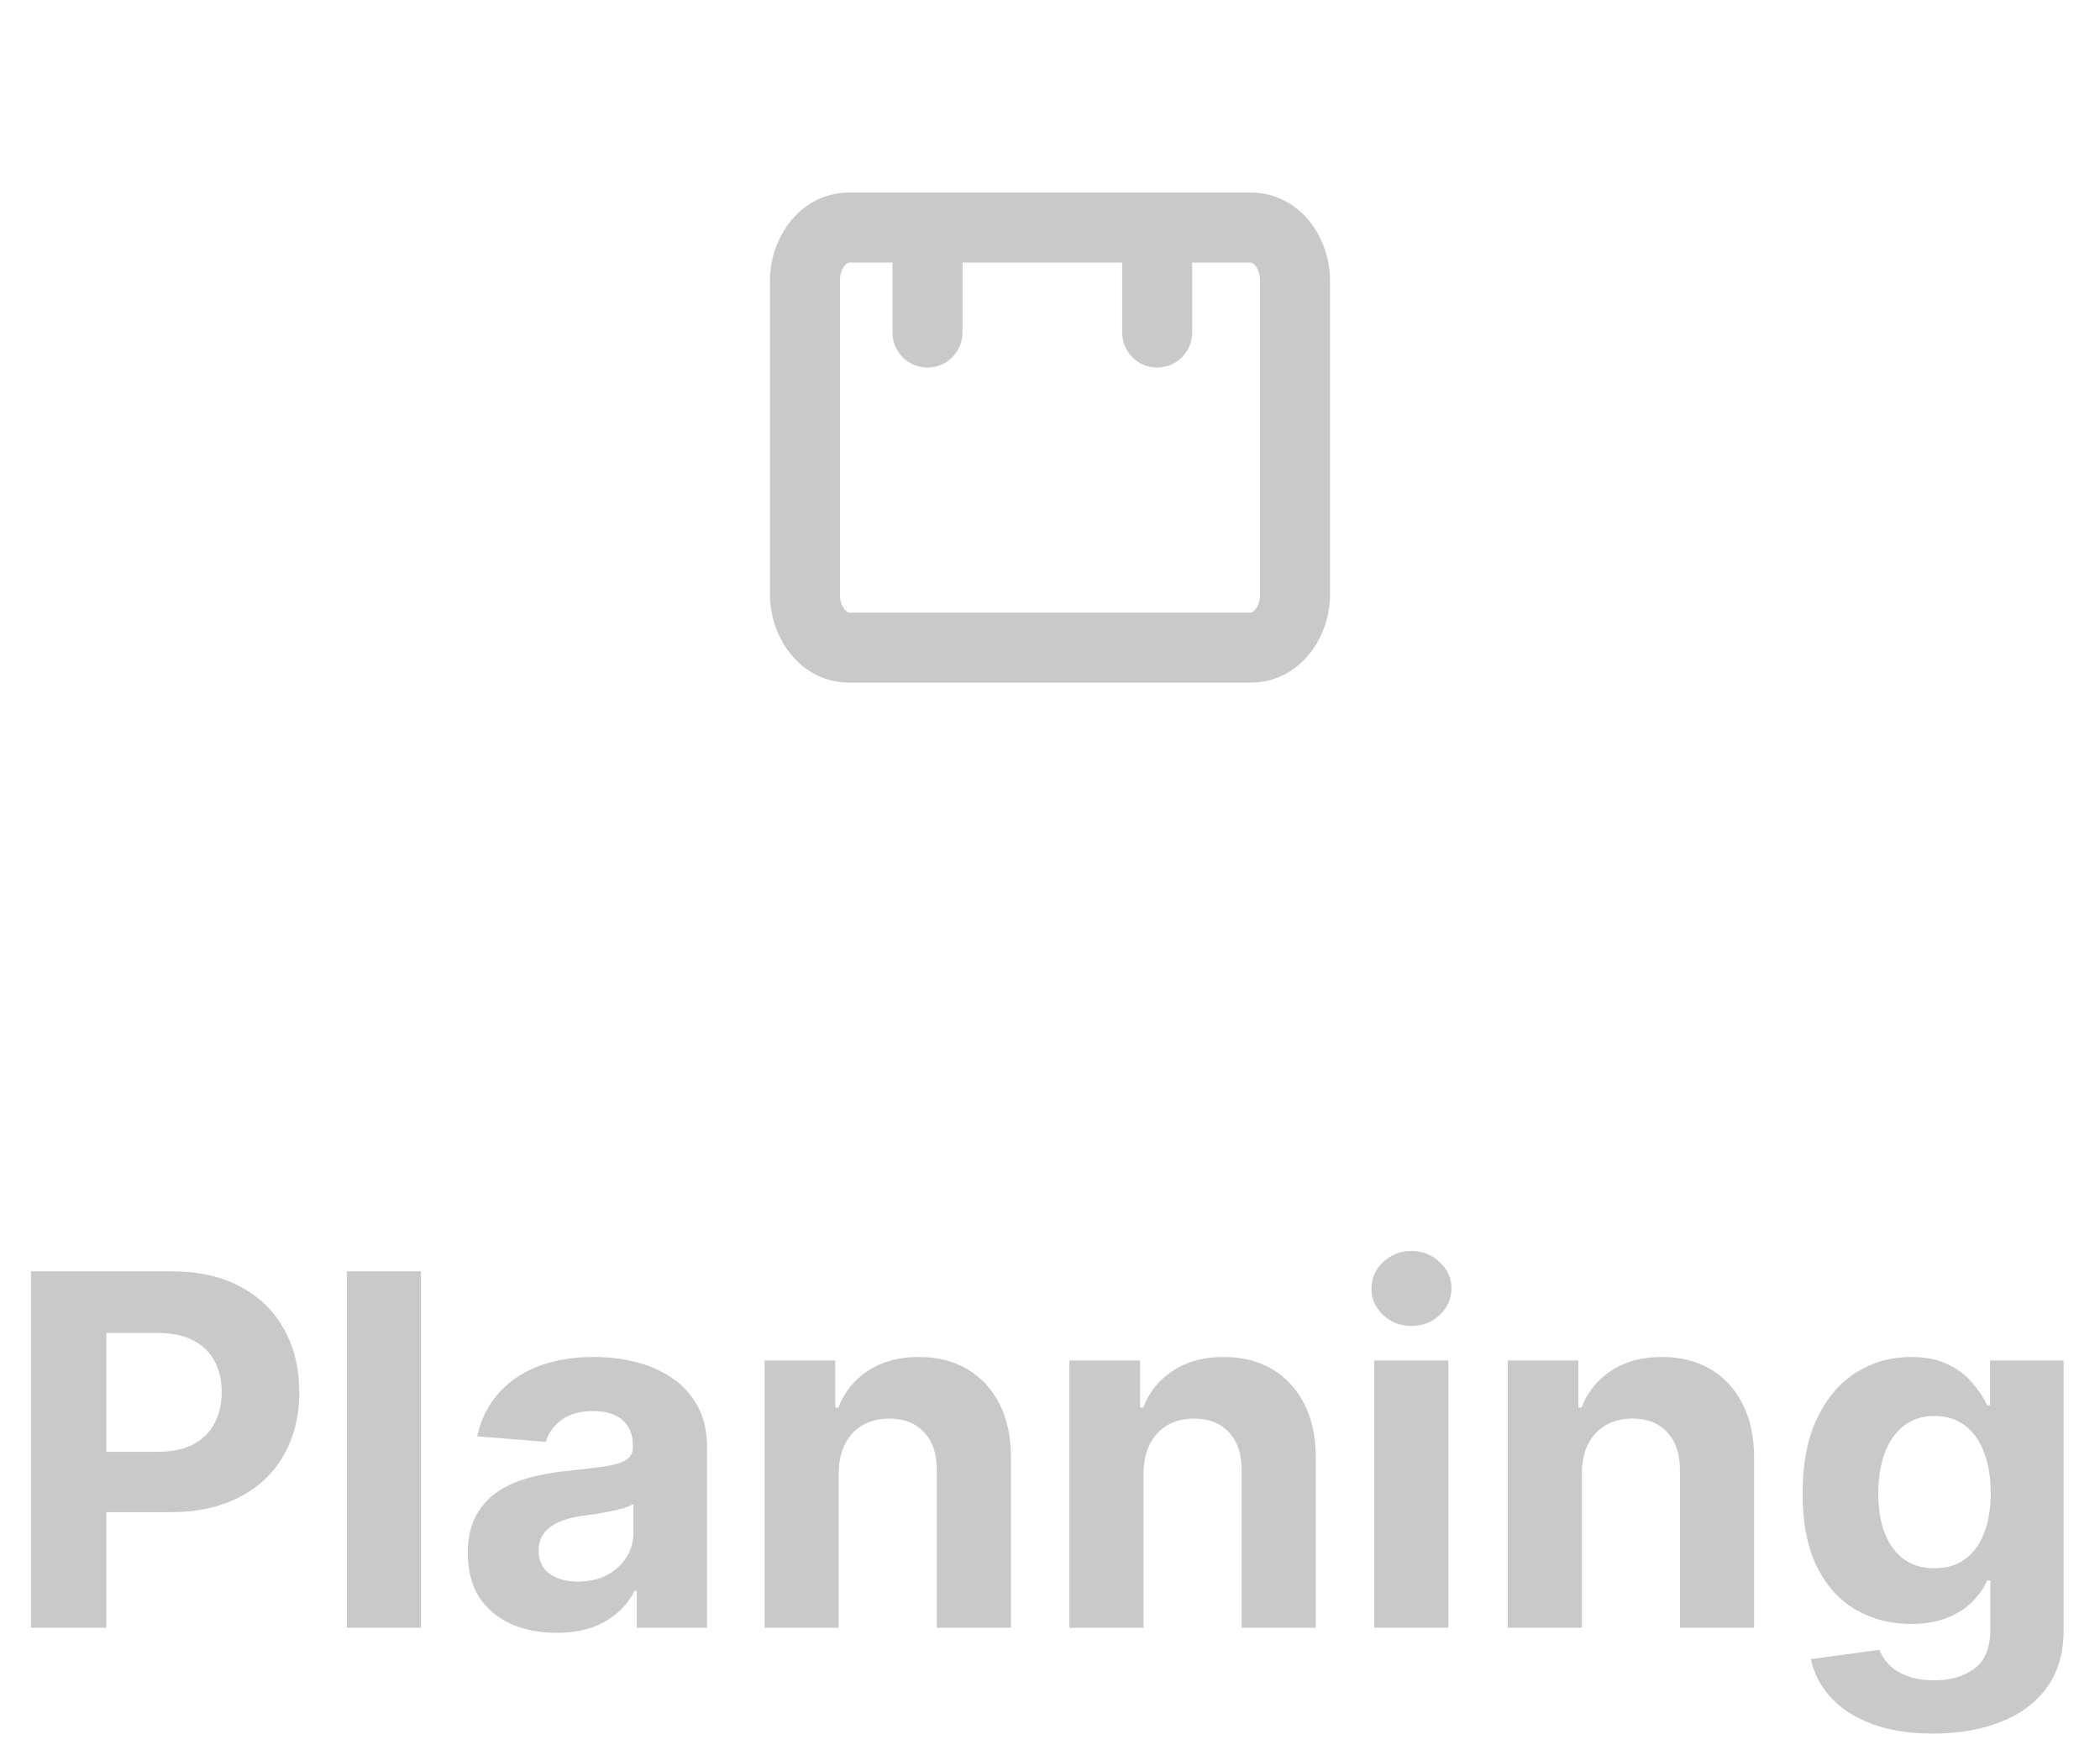 <svg width="60" height="50" viewBox="0 0 60 50" fill="none" xmlns="http://www.w3.org/2000/svg">
<g id="Frame 4">
<g id="Action bar icons">
<g id="Icon">
<path id="Vector" fill-rule="evenodd" clip-rule="evenodd" d="M24.135 7.586C24.065 7.669 24 7.812 24 8V17C24 17.188 24.065 17.331 24.135 17.414C24.204 17.494 24.256 17.5 24.273 17.5H35.727C35.744 17.5 35.796 17.494 35.865 17.414C35.935 17.331 36 17.188 36 17V8C36 7.812 35.935 7.669 35.865 7.586C35.796 7.505 35.744 7.5 35.727 7.5H34.062V9.5C34.062 10.052 33.615 10.5 33.062 10.5C32.51 10.5 32.062 10.052 32.062 9.5V7.5H27.5V9.5C27.5 10.052 27.052 10.5 26.5 10.5C25.948 10.5 25.5 10.052 25.5 9.5V7.5H24.273C24.256 7.5 24.204 7.505 24.135 7.586ZM22 8C22 6.78 22.87 5.5 24.273 5.5H26.5H33.062H35.727C37.13 5.5 38 6.78 38 8V17C38 18.22 37.13 19.5 35.727 19.5H24.273C22.87 19.5 22 18.22 22 17V8Z" fill="#C9C9C9"/>
</g>
</g>
<path id="Planning" d="M0.885 46.5V36.318H4.902C5.674 36.318 6.332 36.466 6.876 36.761C7.419 37.052 7.834 37.458 8.119 37.979C8.407 38.496 8.551 39.092 8.551 39.769C8.551 40.445 8.405 41.041 8.114 41.558C7.822 42.075 7.399 42.478 6.846 42.766C6.296 43.055 5.63 43.199 4.847 43.199H2.287V41.474H4.499C4.914 41.474 5.255 41.403 5.523 41.26C5.795 41.114 5.997 40.914 6.13 40.658C6.266 40.4 6.334 40.103 6.334 39.769C6.334 39.43 6.266 39.135 6.13 38.883C5.997 38.628 5.795 38.431 5.523 38.292C5.252 38.149 4.907 38.078 4.489 38.078H3.038V46.5H0.885ZM12.027 36.318V46.5H9.91V36.318H12.027ZM15.902 46.644C15.414 46.644 14.98 46.56 14.599 46.391C14.218 46.218 13.916 45.965 13.694 45.63C13.476 45.292 13.366 44.871 13.366 44.367C13.366 43.943 13.444 43.587 13.6 43.298C13.756 43.01 13.968 42.778 14.236 42.602C14.505 42.427 14.809 42.294 15.151 42.205C15.496 42.115 15.857 42.052 16.235 42.016C16.679 41.969 17.037 41.926 17.309 41.886C17.58 41.843 17.778 41.78 17.9 41.697C18.023 41.615 18.084 41.492 18.084 41.33V41.3C18.084 40.985 17.985 40.741 17.786 40.569C17.59 40.397 17.312 40.31 16.951 40.31C16.57 40.31 16.266 40.395 16.041 40.564C15.816 40.73 15.666 40.938 15.593 41.19L13.635 41.031C13.734 40.567 13.93 40.166 14.221 39.828C14.513 39.487 14.889 39.225 15.35 39.043C15.814 38.857 16.351 38.764 16.961 38.764C17.385 38.764 17.791 38.814 18.179 38.913C18.57 39.013 18.916 39.167 19.218 39.376C19.523 39.584 19.763 39.853 19.939 40.181C20.114 40.506 20.202 40.895 20.202 41.349V46.5H18.194V45.441H18.134C18.011 45.68 17.847 45.89 17.642 46.072C17.436 46.251 17.189 46.392 16.901 46.495C16.613 46.594 16.279 46.644 15.902 46.644ZM16.508 45.182C16.82 45.182 17.095 45.121 17.334 44.999C17.572 44.873 17.759 44.704 17.895 44.492C18.031 44.279 18.099 44.039 18.099 43.771V42.96C18.033 43.003 17.942 43.043 17.826 43.08C17.713 43.113 17.585 43.144 17.443 43.174C17.3 43.2 17.158 43.225 17.015 43.249C16.873 43.269 16.744 43.287 16.628 43.303C16.379 43.34 16.162 43.398 15.976 43.477C15.791 43.557 15.646 43.664 15.544 43.8C15.441 43.933 15.39 44.099 15.39 44.298C15.39 44.586 15.494 44.806 15.703 44.959C15.915 45.108 16.183 45.182 16.508 45.182ZM23.963 42.085V46.5H21.845V38.864H23.864V40.211H23.953C24.122 39.767 24.405 39.416 24.803 39.157C25.201 38.895 25.683 38.764 26.25 38.764C26.78 38.764 27.243 38.88 27.637 39.112C28.032 39.344 28.338 39.676 28.557 40.106C28.776 40.534 28.885 41.044 28.885 41.638V46.5H26.767V42.016C26.77 41.548 26.651 41.184 26.409 40.922C26.167 40.657 25.834 40.524 25.41 40.524C25.125 40.524 24.873 40.586 24.654 40.708C24.439 40.831 24.27 41.01 24.147 41.245C24.028 41.477 23.966 41.757 23.963 42.085ZM32.672 42.085V46.5H30.554V38.864H32.573V40.211H32.662C32.831 39.767 33.114 39.416 33.512 39.157C33.91 38.895 34.392 38.764 34.959 38.764C35.489 38.764 35.952 38.88 36.346 39.112C36.74 39.344 37.047 39.676 37.266 40.106C37.485 40.534 37.594 41.044 37.594 41.638V46.5H35.476V42.016C35.479 41.548 35.36 41.184 35.118 40.922C34.876 40.657 34.543 40.524 34.119 40.524C33.834 40.524 33.582 40.586 33.363 40.708C33.148 40.831 32.979 41.01 32.856 41.245C32.737 41.477 32.675 41.757 32.672 42.085ZM39.263 46.5V38.864H41.381V46.5H39.263ZM40.327 37.879C40.012 37.879 39.742 37.775 39.517 37.566C39.295 37.354 39.184 37.1 39.184 36.805C39.184 36.514 39.295 36.264 39.517 36.055C39.742 35.843 40.012 35.736 40.327 35.736C40.642 35.736 40.91 35.843 41.133 36.055C41.358 36.264 41.471 36.514 41.471 36.805C41.471 37.1 41.358 37.354 41.133 37.566C40.91 37.775 40.642 37.879 40.327 37.879ZM45.196 42.085V46.5H43.078V38.864H45.096V40.211H45.185C45.355 39.767 45.638 39.416 46.036 39.157C46.433 38.895 46.916 38.764 47.482 38.764C48.013 38.764 48.475 38.88 48.87 39.112C49.264 39.344 49.571 39.676 49.789 40.106C50.008 40.534 50.117 41.044 50.117 41.638V46.5H47.999V42.016C48.003 41.548 47.883 41.184 47.642 40.922C47.4 40.657 47.066 40.524 46.642 40.524C46.357 40.524 46.105 40.586 45.886 40.708C45.671 40.831 45.502 41.01 45.379 41.245C45.26 41.477 45.199 41.757 45.196 42.085ZM55.227 49.523C54.541 49.523 53.953 49.428 53.462 49.239C52.975 49.054 52.587 48.8 52.299 48.479C52.01 48.157 51.823 47.796 51.737 47.395L53.696 47.131C53.755 47.284 53.85 47.426 53.979 47.559C54.108 47.691 54.279 47.798 54.491 47.877C54.707 47.96 54.968 48.001 55.277 48.001C55.737 48.001 56.117 47.889 56.415 47.663C56.717 47.441 56.867 47.068 56.867 46.545V45.148H56.778C56.685 45.36 56.546 45.56 56.36 45.749C56.175 45.938 55.936 46.092 55.645 46.212C55.353 46.331 55.005 46.391 54.6 46.391C54.027 46.391 53.505 46.258 53.034 45.993C52.567 45.724 52.194 45.315 51.916 44.765C51.641 44.211 51.503 43.512 51.503 42.667C51.503 41.802 51.644 41.079 51.926 40.499C52.208 39.919 52.582 39.485 53.049 39.197C53.52 38.908 54.035 38.764 54.596 38.764C55.023 38.764 55.381 38.837 55.669 38.983C55.958 39.126 56.19 39.304 56.365 39.52C56.544 39.732 56.682 39.941 56.778 40.146H56.858V38.864H58.961V46.575C58.961 47.224 58.801 47.768 58.483 48.205C58.165 48.643 57.724 48.971 57.161 49.19C56.601 49.412 55.956 49.523 55.227 49.523ZM55.272 44.8C55.613 44.8 55.901 44.715 56.137 44.546C56.375 44.374 56.558 44.129 56.684 43.81C56.813 43.489 56.877 43.104 56.877 42.657C56.877 42.209 56.815 41.822 56.689 41.494C56.563 41.162 56.38 40.905 56.142 40.723C55.903 40.541 55.613 40.45 55.272 40.45C54.924 40.45 54.63 40.544 54.392 40.733C54.153 40.919 53.972 41.177 53.85 41.508C53.727 41.84 53.666 42.223 53.666 42.657C53.666 43.098 53.727 43.479 53.85 43.8C53.976 44.119 54.156 44.365 54.392 44.541C54.63 44.714 54.924 44.8 55.272 44.8Z" fill="#C9C9C9"/>
</g>
</svg>

